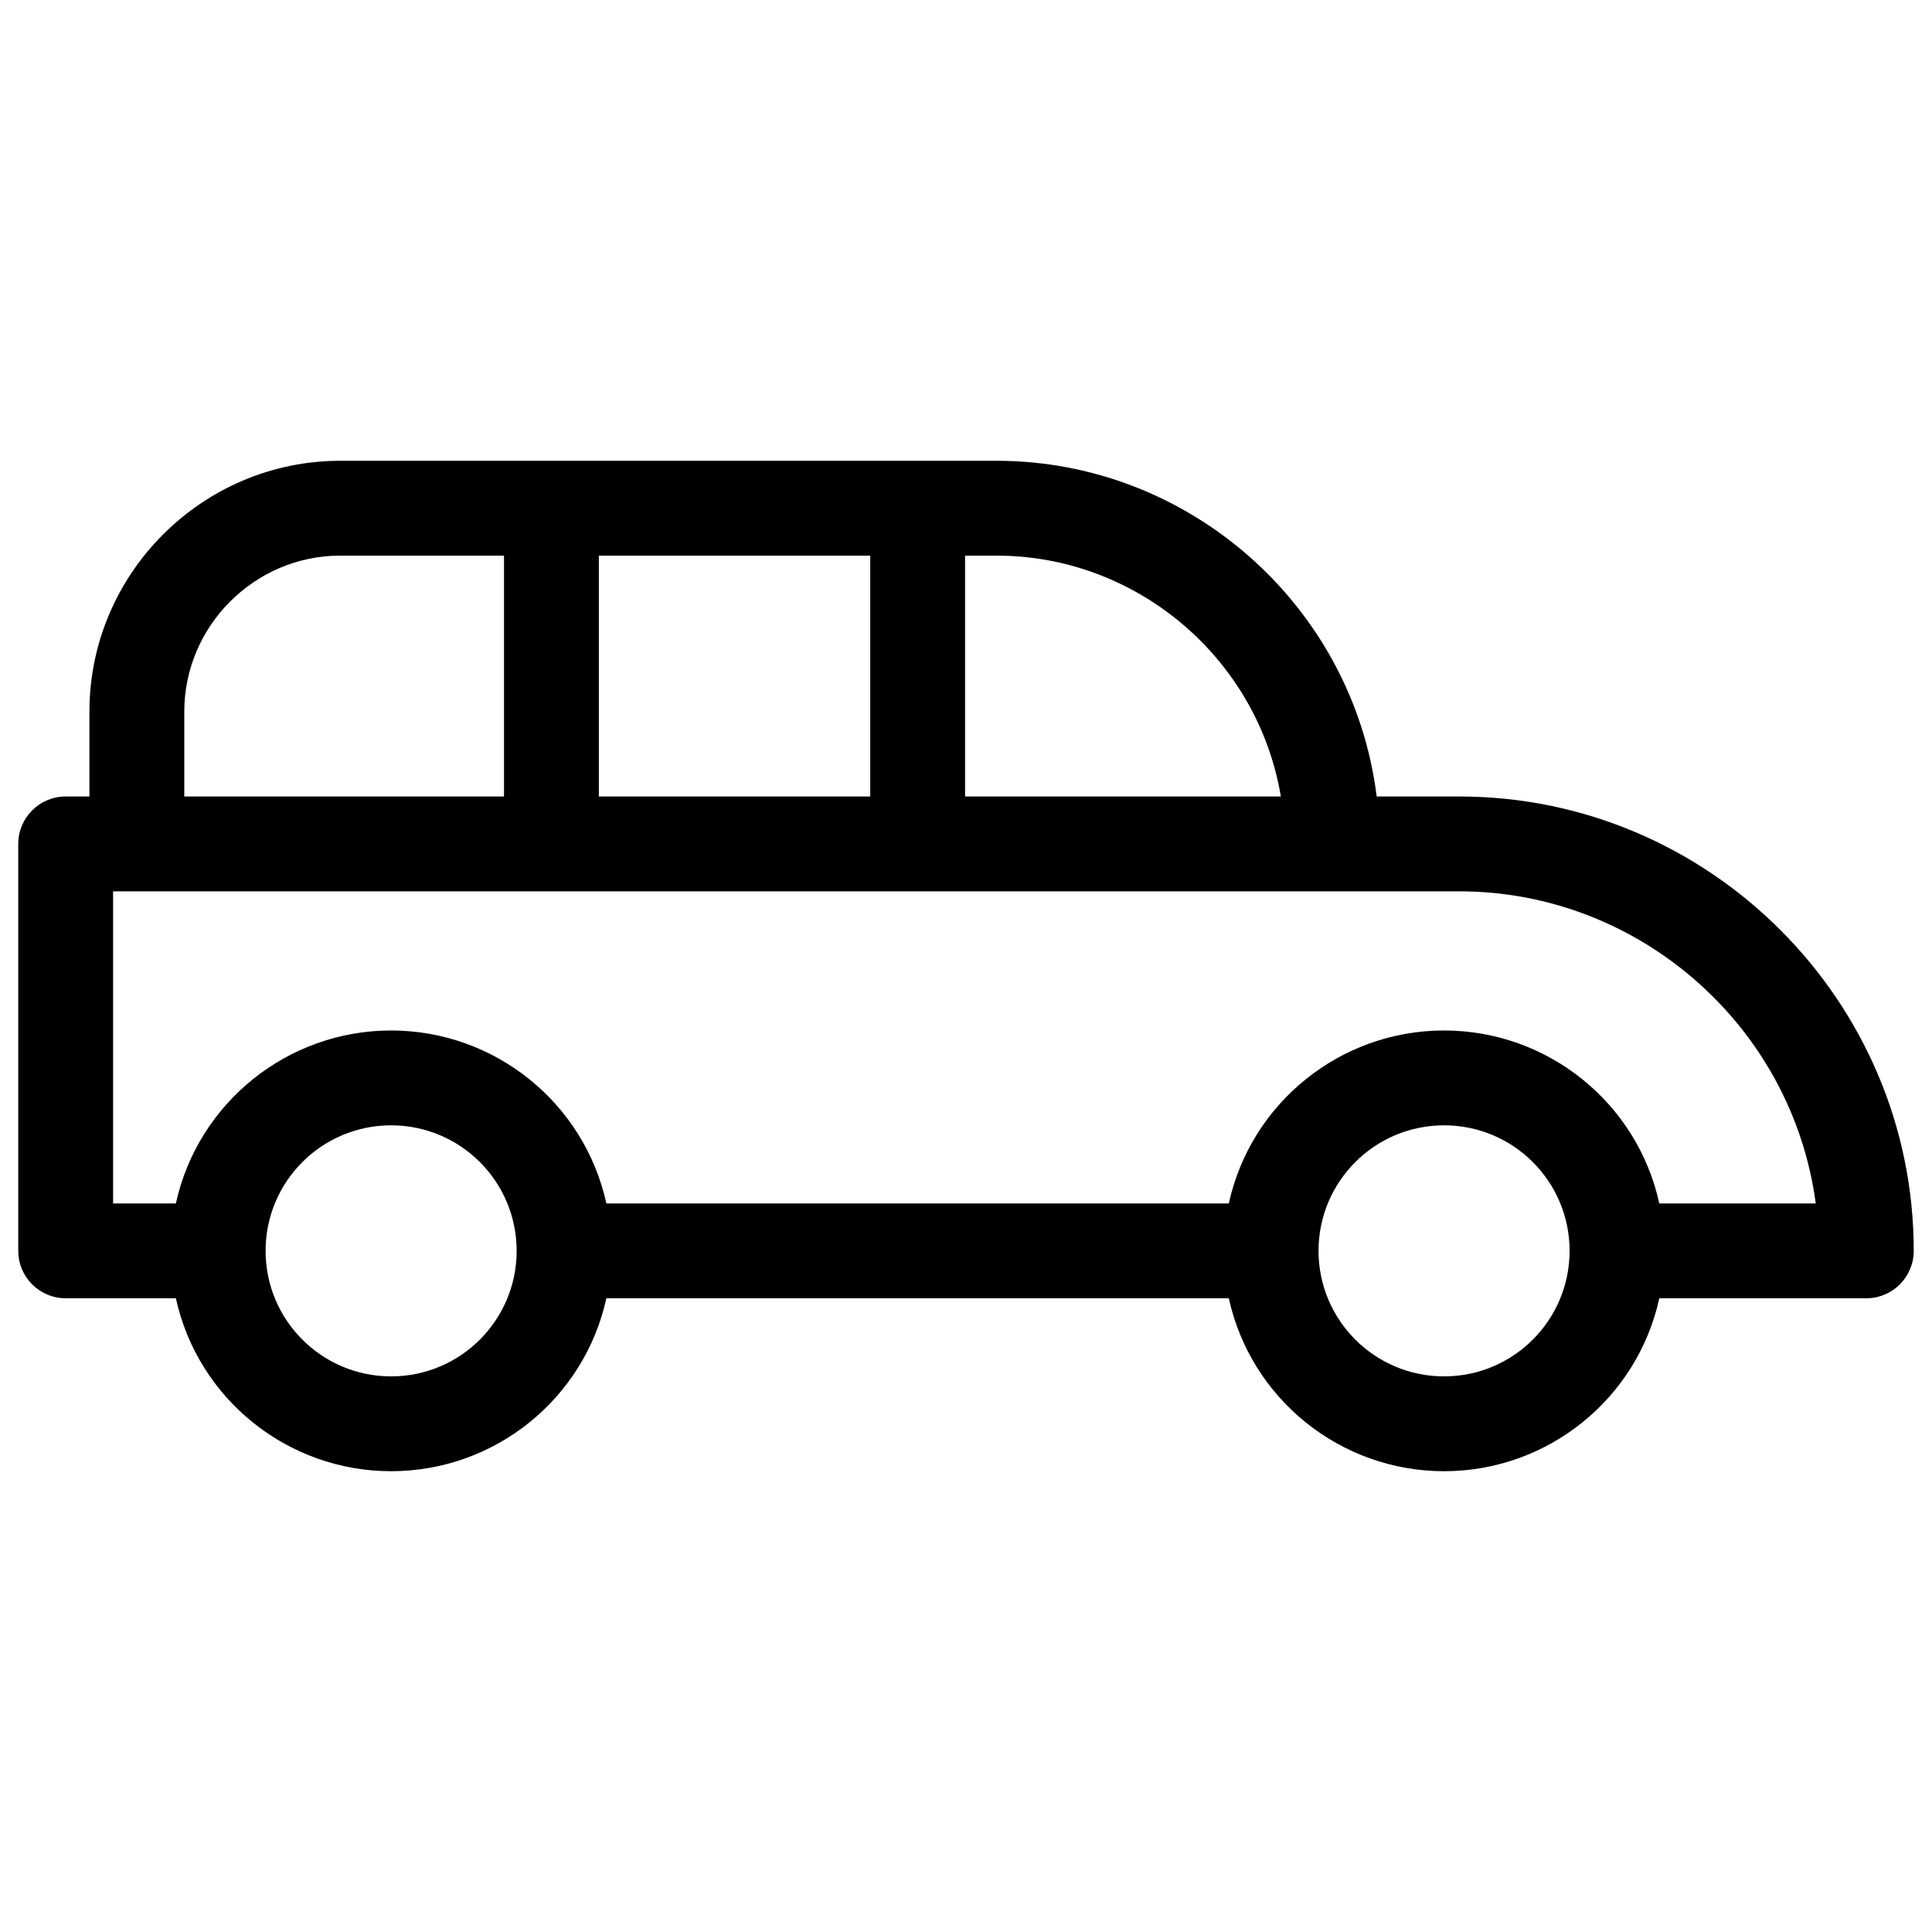 <?xml version="1.0" ?><!DOCTYPE svg  PUBLIC '-//W3C//DTD SVG 1.1//EN'  'http://www.w3.org/Graphics/SVG/1.1/DTD/svg11.dtd'><svg height="8.467mm" style="shape-rendering:geometricPrecision; text-rendering:geometricPrecision; image-rendering:optimizeQuality; fill-rule:evenodd; clip-rule:evenodd" version="1.1" viewBox="0 0 846.66 846.66" width="8.467mm" xml:space="preserve" xmlns="http://www.w3.org/2000/svg" xmlns:xlink="http://www.w3.org/1999/xlink"><defs><style type="text/css">
   <![CDATA[
    .fil0 {fill:black;fill-rule:nonzero}
   ]]>
  </style></defs><g id="Layer_x0020_1"><path class="fil0" d="M538.5 568.94l-272.77 0c-9.69,44.17 -48.97,75.79 -94.33,75.79 -45.35,0 -84.64,-31.62 -94.33,-75.79l-48.29 0c-11.47,0 -20.78,-9.31 -20.78,-20.78l0 -178.33c0,-11.47 9.31,-20.78 20.78,-20.78l10.41 0 0 -37.18c0,-60.51 49.44,-109.94 109.95,-109.94 95.85,0 191.71,0 287.56,0 84.43,0 156.18,63.52 166.61,147.12l36.24 0c109.56,0 199.11,89.55 199.11,199.11 0,11.47 -9.3,20.78 -20.78,20.78l-90.72 0c-9.69,44.17 -48.97,75.79 -94.33,75.79 -45.36,0 -84.64,-31.62 -94.33,-75.79zm-272.77 -41.56l272.77 0c9.69,-44.17 48.97,-75.79 94.33,-75.79 45.36,0 84.64,31.62 94.33,75.79l68.56 0c-10.38,-77.79 -77.5,-136.77 -156.17,-136.77 -196.66,0 -393.32,0 -589.99,0l0 136.77 27.51 0c9.69,-44.17 48.98,-75.79 94.33,-75.79 45.36,0 84.64,31.62 94.33,75.79zm-94.33 -34.23c-30.38,0 -55.01,24.63 -55.01,55.01 0,30.38 24.63,55.01 55.01,55.01 30.38,0 55.01,-24.63 55.01,-55.01 0,-30.38 -24.63,-55.01 -55.01,-55.01zm461.43 0c-30.38,0 -55.01,24.63 -55.01,55.01 0,30.38 24.63,55.01 55.01,55.01 30.38,0 55.01,-24.63 55.01,-55.01 0,-30.38 -24.63,-55.01 -55.01,-55.01zm-411.96 -144.1l0 -105.56 -71.73 0c-37.57,0 -68.38,30.82 -68.38,68.38l0 37.18 140.11 0zm41.56 -105.56l0 105.56 118.93 0 0 -105.56 -118.93 0zm160.49 0l0 105.56 138.39 0c-10.13,-60.5 -63.08,-105.56 -124.61,-105.56l-13.78 0z"/></g></svg>